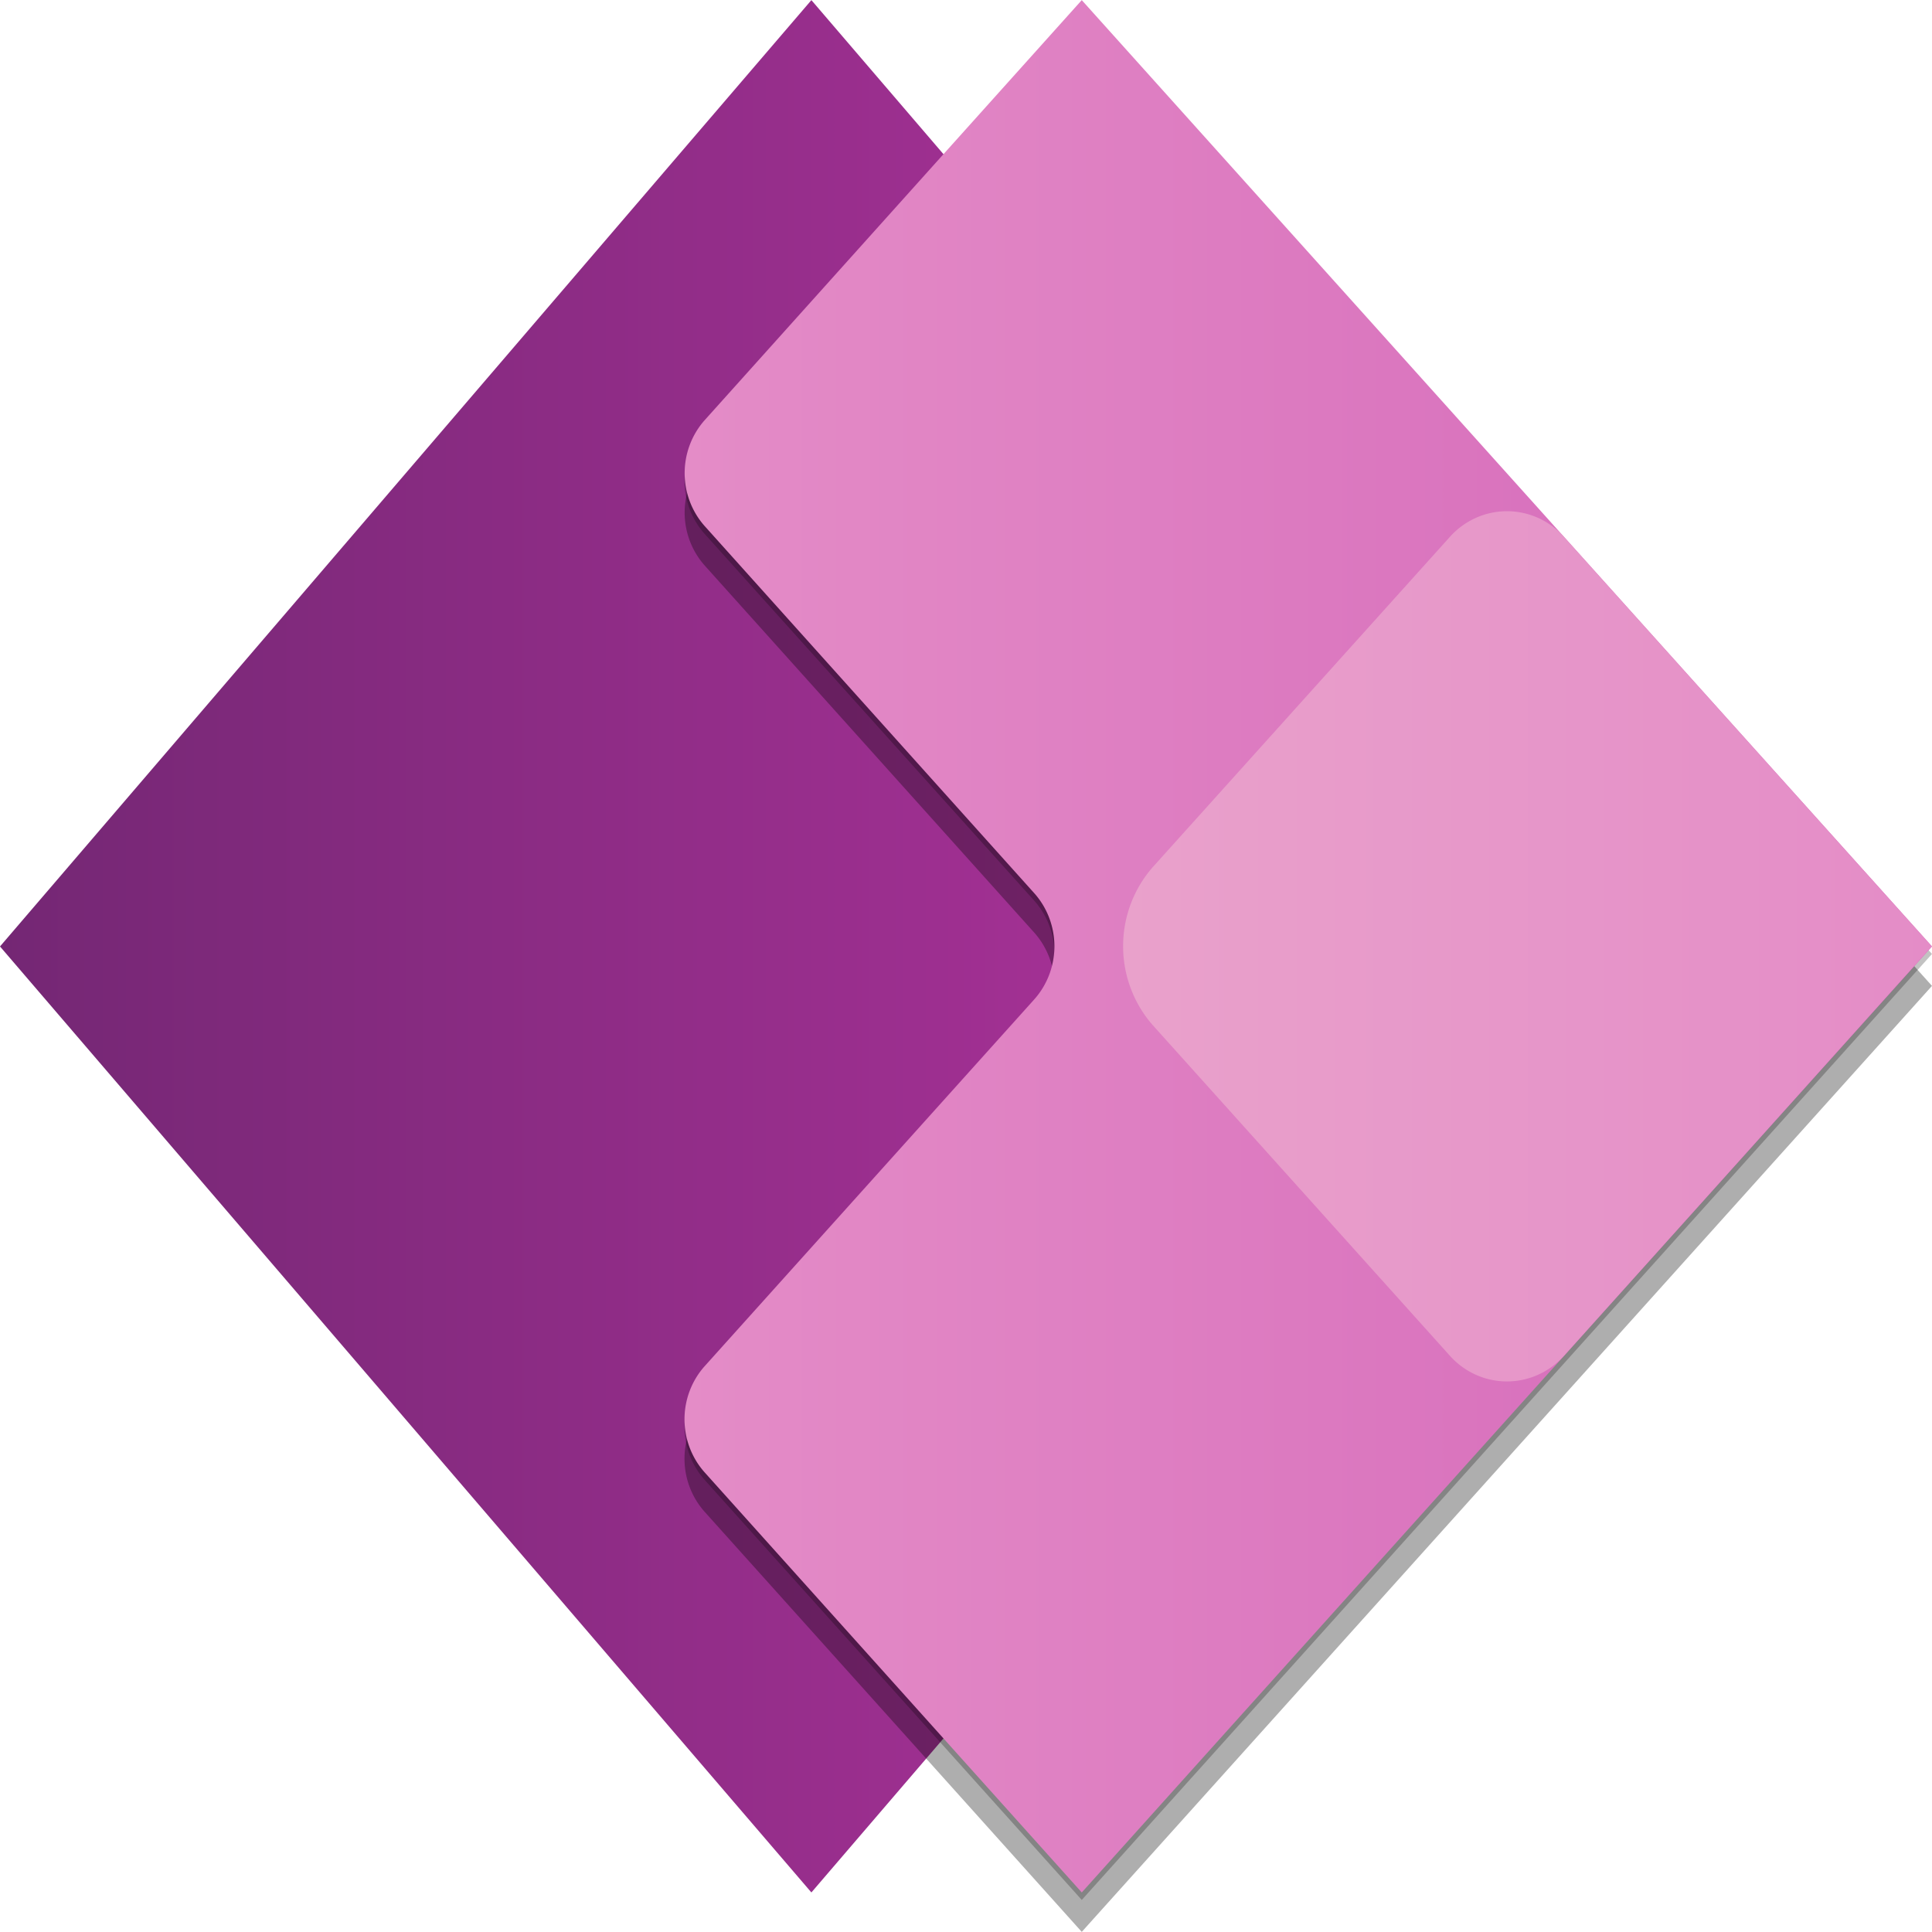 <?xml version="1.0" encoding="UTF-8" standalone="no"?>
<!-- Generated by Microsoft Visio, SVG Export API Management Power Platform.svg Page-1 -->

<svg
   xmlns:dc="http://purl.org/dc/elements/1.1/"
   xmlns:cc="http://creativecommons.org/ns#"
   xmlns:rdf="http://www.w3.org/1999/02/22-rdf-syntax-ns#"
   xmlns:svg="http://www.w3.org/2000/svg"
   xmlns="http://www.w3.org/2000/svg"
   xmlns:sodipodi="http://sodipodi.sourceforge.net/DTD/sodipodi-0.dtd"
   xmlns:inkscape="http://www.inkscape.org/namespaces/inkscape"
   width="0.787in"
   height="0.787in"
   viewBox="0 0 56.694 56.687"
   xml:space="preserve"
   class="st6"
   version="1.1"
   id="svg55"
   sodipodi:docname="API Management Power Platform.svg"
   style="font-size:12px;overflow:visible;color-interpolation-filters:sRGB;fill:none;fill-rule:evenodd;stroke-linecap:square;stroke-miterlimit:3"
   inkscape:version="0.92.5 (2060ec1f9f, 2020-04-08)"><sodipodi:namedview
   pagecolor="#ffffff"
   bordercolor="#666666"
   borderopacity="1"
   objecttolerance="10"
   gridtolerance="10"
   guidetolerance="10"
   inkscape:pageopacity="0"
   inkscape:pageshadow="2"
   inkscape:window-width="640"
   inkscape:window-height="480"
   id="namedview57"
   showgrid="false"
   inkscape:zoom="1.8231755"
   inkscape:cx="37.795131"
   inkscape:cy="19.363196"
   inkscape:window-x="0"
   inkscape:window-y="0"
   inkscape:window-maximized="0"
   inkscape:current-layer="svg55" />
	<style
   type="text/css"
   id="style2">
	<![CDATA[
		.st1 {fill:url(#grad0-6);stroke:none;stroke-linecap:butt;stroke-width:6.375}
		.st2 {fill:#000000;fill-opacity:0.32;stroke:none;stroke-linecap:butt;stroke-width:6.375}
		.st3 {fill:#000000;fill-opacity:0.24;stroke:none;stroke-linecap:butt;stroke-width:6.375}
		.st4 {fill:url(#grad0-14);stroke:none;stroke-linecap:butt;stroke-width:6.375}
		.st5 {fill:url(#grad0-18);stroke:none;stroke-linecap:butt;stroke-width:6.375}
		.st6 {fill:none;fill-rule:evenodd;font-size:12px;overflow:visible;stroke-linecap:square;stroke-miterlimit:3}
	]]>
	</style>

	<defs
   id="Patterns_And_Gradients">
		<linearGradient
   id="grad0-6"
   x1="0"
   y1="38.477"
   x2="51.423"
   y2="38.477"
   gradientTransform="scale(0.926,1.08)"
   gradientUnits="userSpaceOnUse">
			<stop
   offset="0"
   stop-color="#742774"
   stop-opacity="1"
   id="stop4" />
			<stop
   offset="1"
   stop-color="#bb35a4"
   stop-opacity="1"
   id="stop6" />
		</linearGradient>
		<linearGradient
   id="grad0-14"
   x1="0.003"
   y1="33.736"
   x2="45.09"
   y2="33.736"
   gradientTransform="scale(0.812,1.232)"
   gradientUnits="userSpaceOnUse">
			<stop
   offset="0"
   stop-color="#e48cc7"
   stop-opacity="1"
   id="stop9" />
			<stop
   offset="1"
   stop-color="#d467b9"
   stop-opacity="1"
   id="stop11" />
		</linearGradient>
		<linearGradient
   id="grad0-18"
   x1="-0.004"
   y1="68.969"
   x2="24.615"
   y2="68.969"
   gradientTransform="scale(0.964,1.037)"
   gradientUnits="userSpaceOnUse">
			<stop
   offset="0"
   stop-color="#e9a1cb"
   stop-opacity="1"
   id="stop14" />
			<stop
   offset="1"
   stop-color="#e48cc7"
   stop-opacity="1"
   id="stop16" />
		</linearGradient>
	</defs>
	<g
   id="g53"
   transform="translate(-6.375,-6.377)">
		<title
   id="title20">Page-1</title>
		<g
   id="group10240-1"
   transform="translate(6.375,-34.016)">
			<title
   id="title22">API Management Power Platform</title>
			<g
   id="group10241-2">
				<title
   id="title24">Sheet.10241</title>
				<g
   id="shape10242-3"
   transform="translate(0,-1.157)">
					<title
   id="title26">Sheet.10242</title>
					<path
   d="M 23.81,97.08 0,69.32 23.81,41.55 47.62,69.32 Z"
   class="st1"
   id="path28"
   inkscape:connector-curvature="0"
   style="fill:url(#grad0-6);stroke:none;stroke-width:6.375;stroke-linecap:butt" />
				</g>
				<g
   id="shape10243-7"
   transform="translate(20.084)">
					<title
   id="title31">Sheet.10243</title>
					<path
   d="M 11.66,41.55 36.61,69.32 11.66,97.08 0.6,84.76 a 2.268,2.314 0 0 1 0,-3.13 l 9.66,-10.75 a 2.268,2.314 -180 0 0 0,-3.13 L 0.6,56.99 a 2.268,2.314 0 0 1 0,-3.12 z"
   class="st2"
   id="path33"
   inkscape:connector-curvature="0"
   style="fill:#000000;fill-opacity:0.32;stroke:none;stroke-width:6.375;stroke-linecap:butt" />
				</g>
				<g
   id="shape10244-9"
   transform="translate(20.084,-0.937)">
					<title
   id="title36">Sheet.10244</title>
					<path
   d="M 11.66,41.55 36.61,69.32 11.66,97.08 0.6,84.76 a 2.268,2.314 0 0 1 0,-3.13 l 9.66,-10.75 a 2.268,2.314 -180 0 0 0,-3.13 L 0.6,57 a 2.268,2.314 0 0 1 0,-3.13 z"
   class="st3"
   id="path38"
   inkscape:connector-curvature="0"
   style="fill:#000000;fill-opacity:0.24;stroke:none;stroke-width:6.375;stroke-linecap:butt" />
				</g>
				<g
   id="shape10245-11"
   transform="translate(20.084,-1.157)">
					<title
   id="title41">Sheet.10245</title>
					<path
   d="M 11.66,41.55 36.61,69.32 11.66,97.08 0.6,84.76 a 2.268,2.314 0 0 1 0,-3.13 l 9.66,-10.75 a 2.268,2.314 -180 0 0 0,-3.13 L 0.6,56.99 a 2.268,2.314 0 0 1 0,-3.12 z"
   class="st4"
   id="path43"
   inkscape:connector-curvature="0"
   style="fill:url(#grad0-14);stroke:none;stroke-width:6.375;stroke-linecap:butt" />
				</g>
				<g
   id="shape10246-15"
   transform="translate(32.961,-16.151)">
					<title
   id="title46">Sheet.10246</title>
					<path
   d="m 9.59,72.29 a 2.268,2.314 0 0 1 3.34,0 l 10.8,12.02 -10.8,12.02 a 2.268,2.314 0 0 1 -3.34,0 l -8.7,-9.68 a 3.402,3.471 0 0 1 0,-4.69 z"
   class="st5"
   id="path48"
   inkscape:connector-curvature="0"
   style="fill:url(#grad0-18);stroke:none;stroke-width:6.375;stroke-linecap:butt" />
				</g>
			</g>
		</g>
	</g>
</svg>